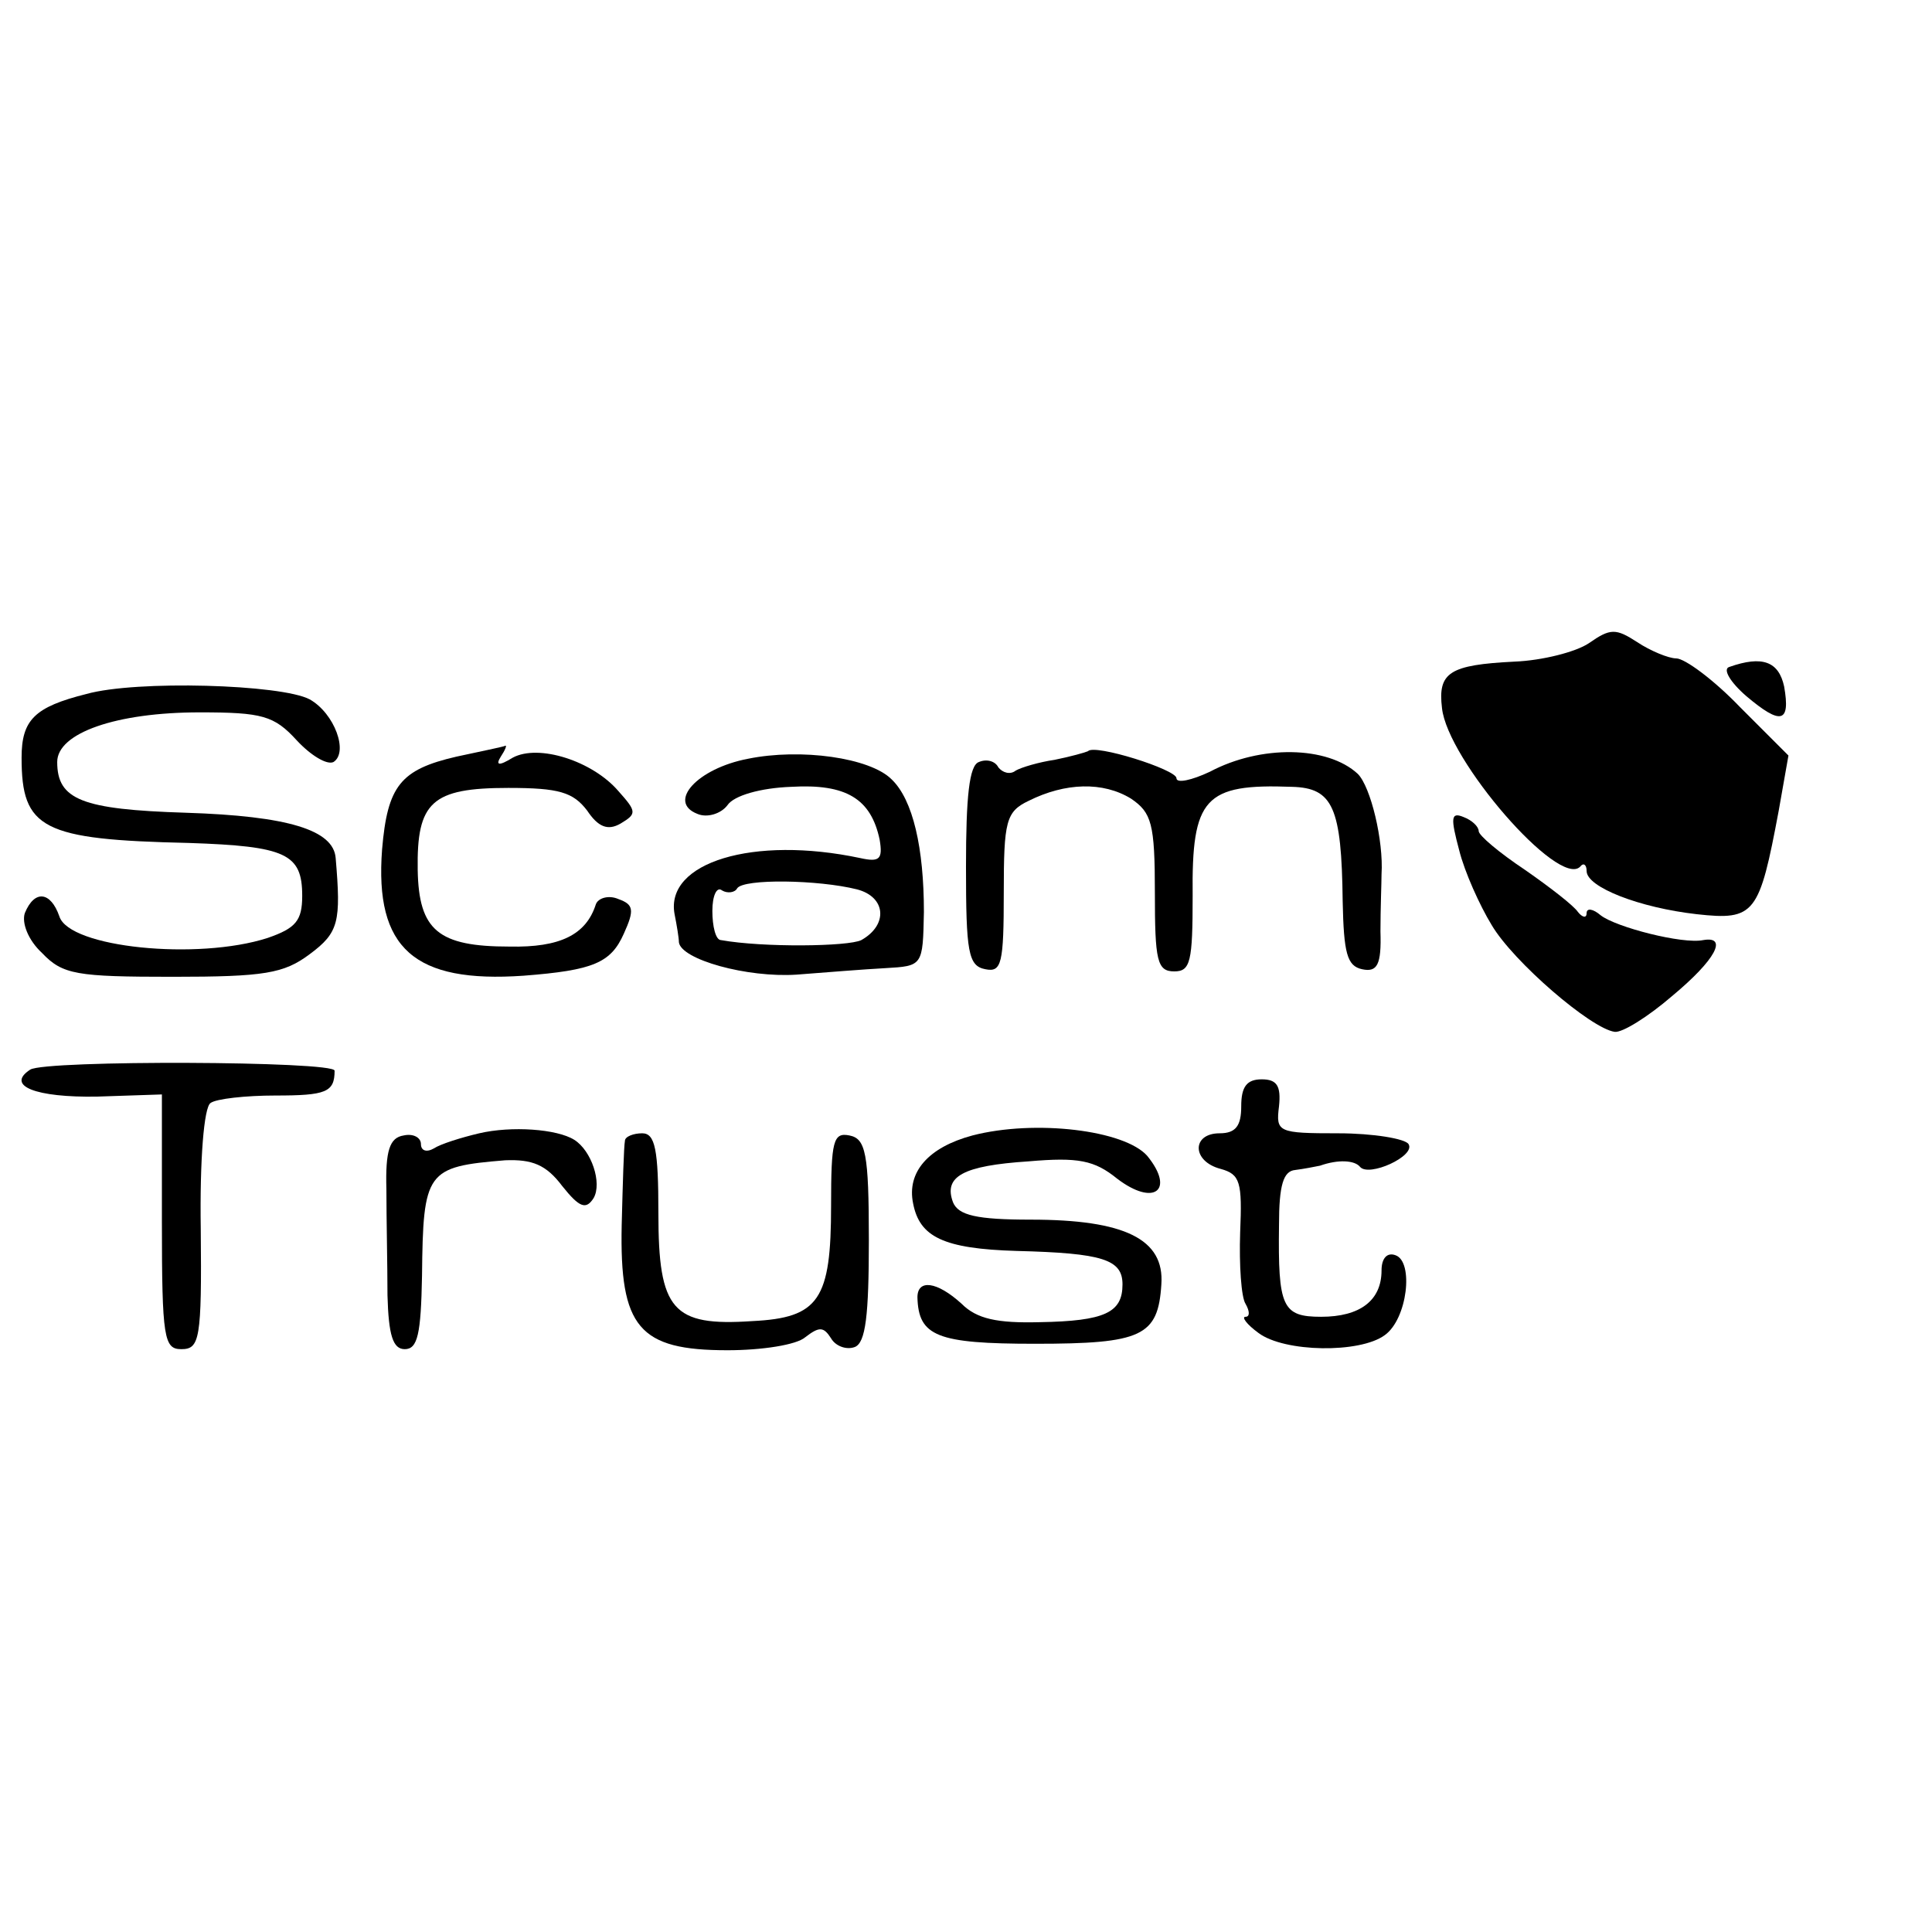 <?xml version="1.0" standalone="no"?>
<!DOCTYPE svg PUBLIC "-//W3C//DTD SVG 20010904//EN"
 "http://www.w3.org/TR/2001/REC-SVG-20010904/DTD/svg10.dtd">
<svg version="1.0" xmlns="http://www.w3.org/2000/svg"
 width="179pt" height="179pt" viewBox="0 0 179 179"
 preserveAspectRatio="xMidYMid meet">
<g transform="translate(0,179) scale(0.1,-0.1)"
fill="#000000" stroke="none">
<path d="M1472 1194 c-12 -8 -43 -16 -69 -17 -60 -3 -71 -10 -67 -43 5 -48
108 -167 128 -147 3 4 6 2 6 -4 0 -15 49 -34 102 -40 54 -6 58 0 76 96 l9 51
-45 45 c-24 25 -51 45 -59 45 -7 0 -24 7 -36 15 -20 13 -25 13 -45 -1z"/>
<path d="M1602 1172 c-6 -2 1 -14 16 -27 32 -27 41 -25 35 9 -5 23 -20 29 -51
18z"/>
<path d="M80 1147 c-48 -12 -60 -24 -60 -59 0 -66 19 -76 155 -79 90 -3 105
-10 105 -49 0 -23 -6 -30 -32 -39 -65 -21 -184 -9 -193 20 -8 23 -23 25 -32 3
-3 -9 3 -25 16 -37 19 -20 32 -22 121 -22 85 0 103 3 127 21 27 20 29 30 24
89 -2 26 -44 39 -139 42 -96 3 -119 12 -119 47 0 27 55 46 132 46 58 0 69 -3
90 -26 13 -14 28 -23 34 -20 14 9 1 45 -22 58 -26 14 -161 18 -207 5z"/>
<path d="M423 1089 c-52 -12 -64 -27 -69 -86 -7 -92 30 -124 131 -117 65 5 81
12 93 39 10 22 9 27 -5 32 -9 4 -19 1 -21 -5 -9 -28 -33 -40 -80 -39 -66 0
-84 15 -85 71 -1 63 13 76 84 76 47 0 60 -4 73 -21 10 -15 19 -19 31 -12 15 9
15 11 -2 30 -24 28 -74 44 -98 31 -13 -8 -16 -7 -11 1 4 6 6 11 4 10 -2 -1
-22 -5 -45 -10z"/>
<path d="M693 1087 c-47 -9 -75 -40 -47 -51 9 -4 22 0 28 8 6 9 31 16 59 17
51 3 74 -11 82 -49 3 -18 0 -21 -18 -17 -99 21 -181 -4 -172 -52 2 -10 4 -22
4 -26 2 -16 63 -33 109 -30 26 2 63 5 82 6 35 2 35 2 36 52 0 59 -10 104 -30
123 -20 20 -84 29 -133 19z m101 -121 c27 -7 29 -33 4 -47 -12 -6 -91 -7 -130
0 -5 0 -8 13 -8 27 0 14 4 23 9 19 5 -3 12 -2 14 2 6 9 75 8 111 -1z"/>
<path d="M1008 1094 c-2 -1 -16 -5 -31 -8 -14 -2 -31 -7 -36 -10 -5 -4 -12 -2
-16 3 -3 6 -11 8 -18 5 -9 -3 -12 -32 -12 -97 0 -79 2 -92 18 -95 15 -3 17 5
17 71 0 66 2 75 23 85 34 17 69 18 95 2 19 -13 22 -23 22 -87 0 -63 2 -73 18
-73 15 0 17 9 17 70 -1 91 11 104 92 101 38 -1 46 -19 47 -106 1 -48 4 -60 18
-63 14 -3 18 4 17 35 0 21 1 45 1 53 2 31 -10 81 -22 93 -28 26 -90 27 -137 2
-17 -8 -31 -11 -31 -6 0 8 -76 32 -82 25z"/>
<path d="M1352 1002 c5 -20 19 -51 30 -69 20 -34 92 -96 114 -99 7 -1 31 14
53 33 41 34 52 56 29 52 -19 -4 -81 12 -95 23 -7 6 -13 7 -13 2 0 -5 -4 -4 -8
1 -4 6 -26 23 -49 39 -24 16 -43 32 -43 36 0 4 -6 10 -14 13 -12 5 -12 -1 -4
-31z"/>
<path d="M28 799 c-23 -15 5 -26 62 -25 l60 2 0 -118 c0 -108 2 -118 18 -118
17 0 19 9 18 111 -1 65 3 113 9 117 5 4 33 7 60 7 47 0 55 3 55 23 0 9 -268
10 -282 1z"/>
<path d="M1150 765 c0 -18 -5 -25 -20 -25 -26 0 -26 -26 1 -33 18 -5 20 -12
18 -59 -1 -30 1 -60 5 -66 4 -7 4 -12 0 -12 -4 0 1 -7 12 -15 24 -18 94 -19
117 -2 21 15 27 68 10 74 -8 3 -13 -3 -13 -14 0 -28 -20 -43 -56 -43 -36 0
-40 9 -39 85 0 37 4 50 15 51 8 1 18 3 23 4 17 6 32 5 37 -1 8 -10 52 10 45
21 -3 5 -33 10 -65 10 -56 0 -58 1 -55 25 2 19 -2 25 -16 25 -14 0 -19 -7 -19
-25z"/>
<path d="M444 740 c-17 -4 -36 -10 -42 -14 -7 -4 -12 -2 -12 4 0 6 -7 10 -16
8 -13 -2 -17 -14 -16 -50 0 -27 1 -70 1 -98 1 -37 5 -50 16 -50 12 0 15 14 16
68 1 97 4 101 77 107 25 1 38 -4 53 -24 16 -20 22 -22 29 -11 8 14 -2 44 -18
54 -16 10 -58 13 -88 6z"/>
<path d="M901 738 c-41 -11 -61 -34 -55 -63 6 -31 28 -42 96 -44 80 -2 98 -8
98 -31 0 -26 -16 -34 -77 -35 -39 -1 -58 3 -72 17 -23 21 -41 23 -41 6 1 -36
18 -43 109 -43 99 0 114 7 117 55 3 42 -34 60 -121 60 -50 0 -67 4 -72 16 -9
24 9 34 70 38 46 4 61 1 82 -16 34 -26 54 -11 28 21 -21 24 -104 34 -162 19z"/>
<path d="M579 733 c-1 -5 -2 -39 -3 -78 -2 -95 16 -116 98 -116 32 0 64 5 72
12 13 10 17 10 24 -1 4 -7 14 -11 22 -8 10 4 13 29 13 99 0 81 -3 94 -18 97
-15 3 -17 -5 -17 -65 0 -87 -11 -104 -73 -107 -74 -5 -87 10 -87 100 0 59 -3
74 -15 74 -8 0 -16 -3 -16 -7z"/>
</g>
</svg>
